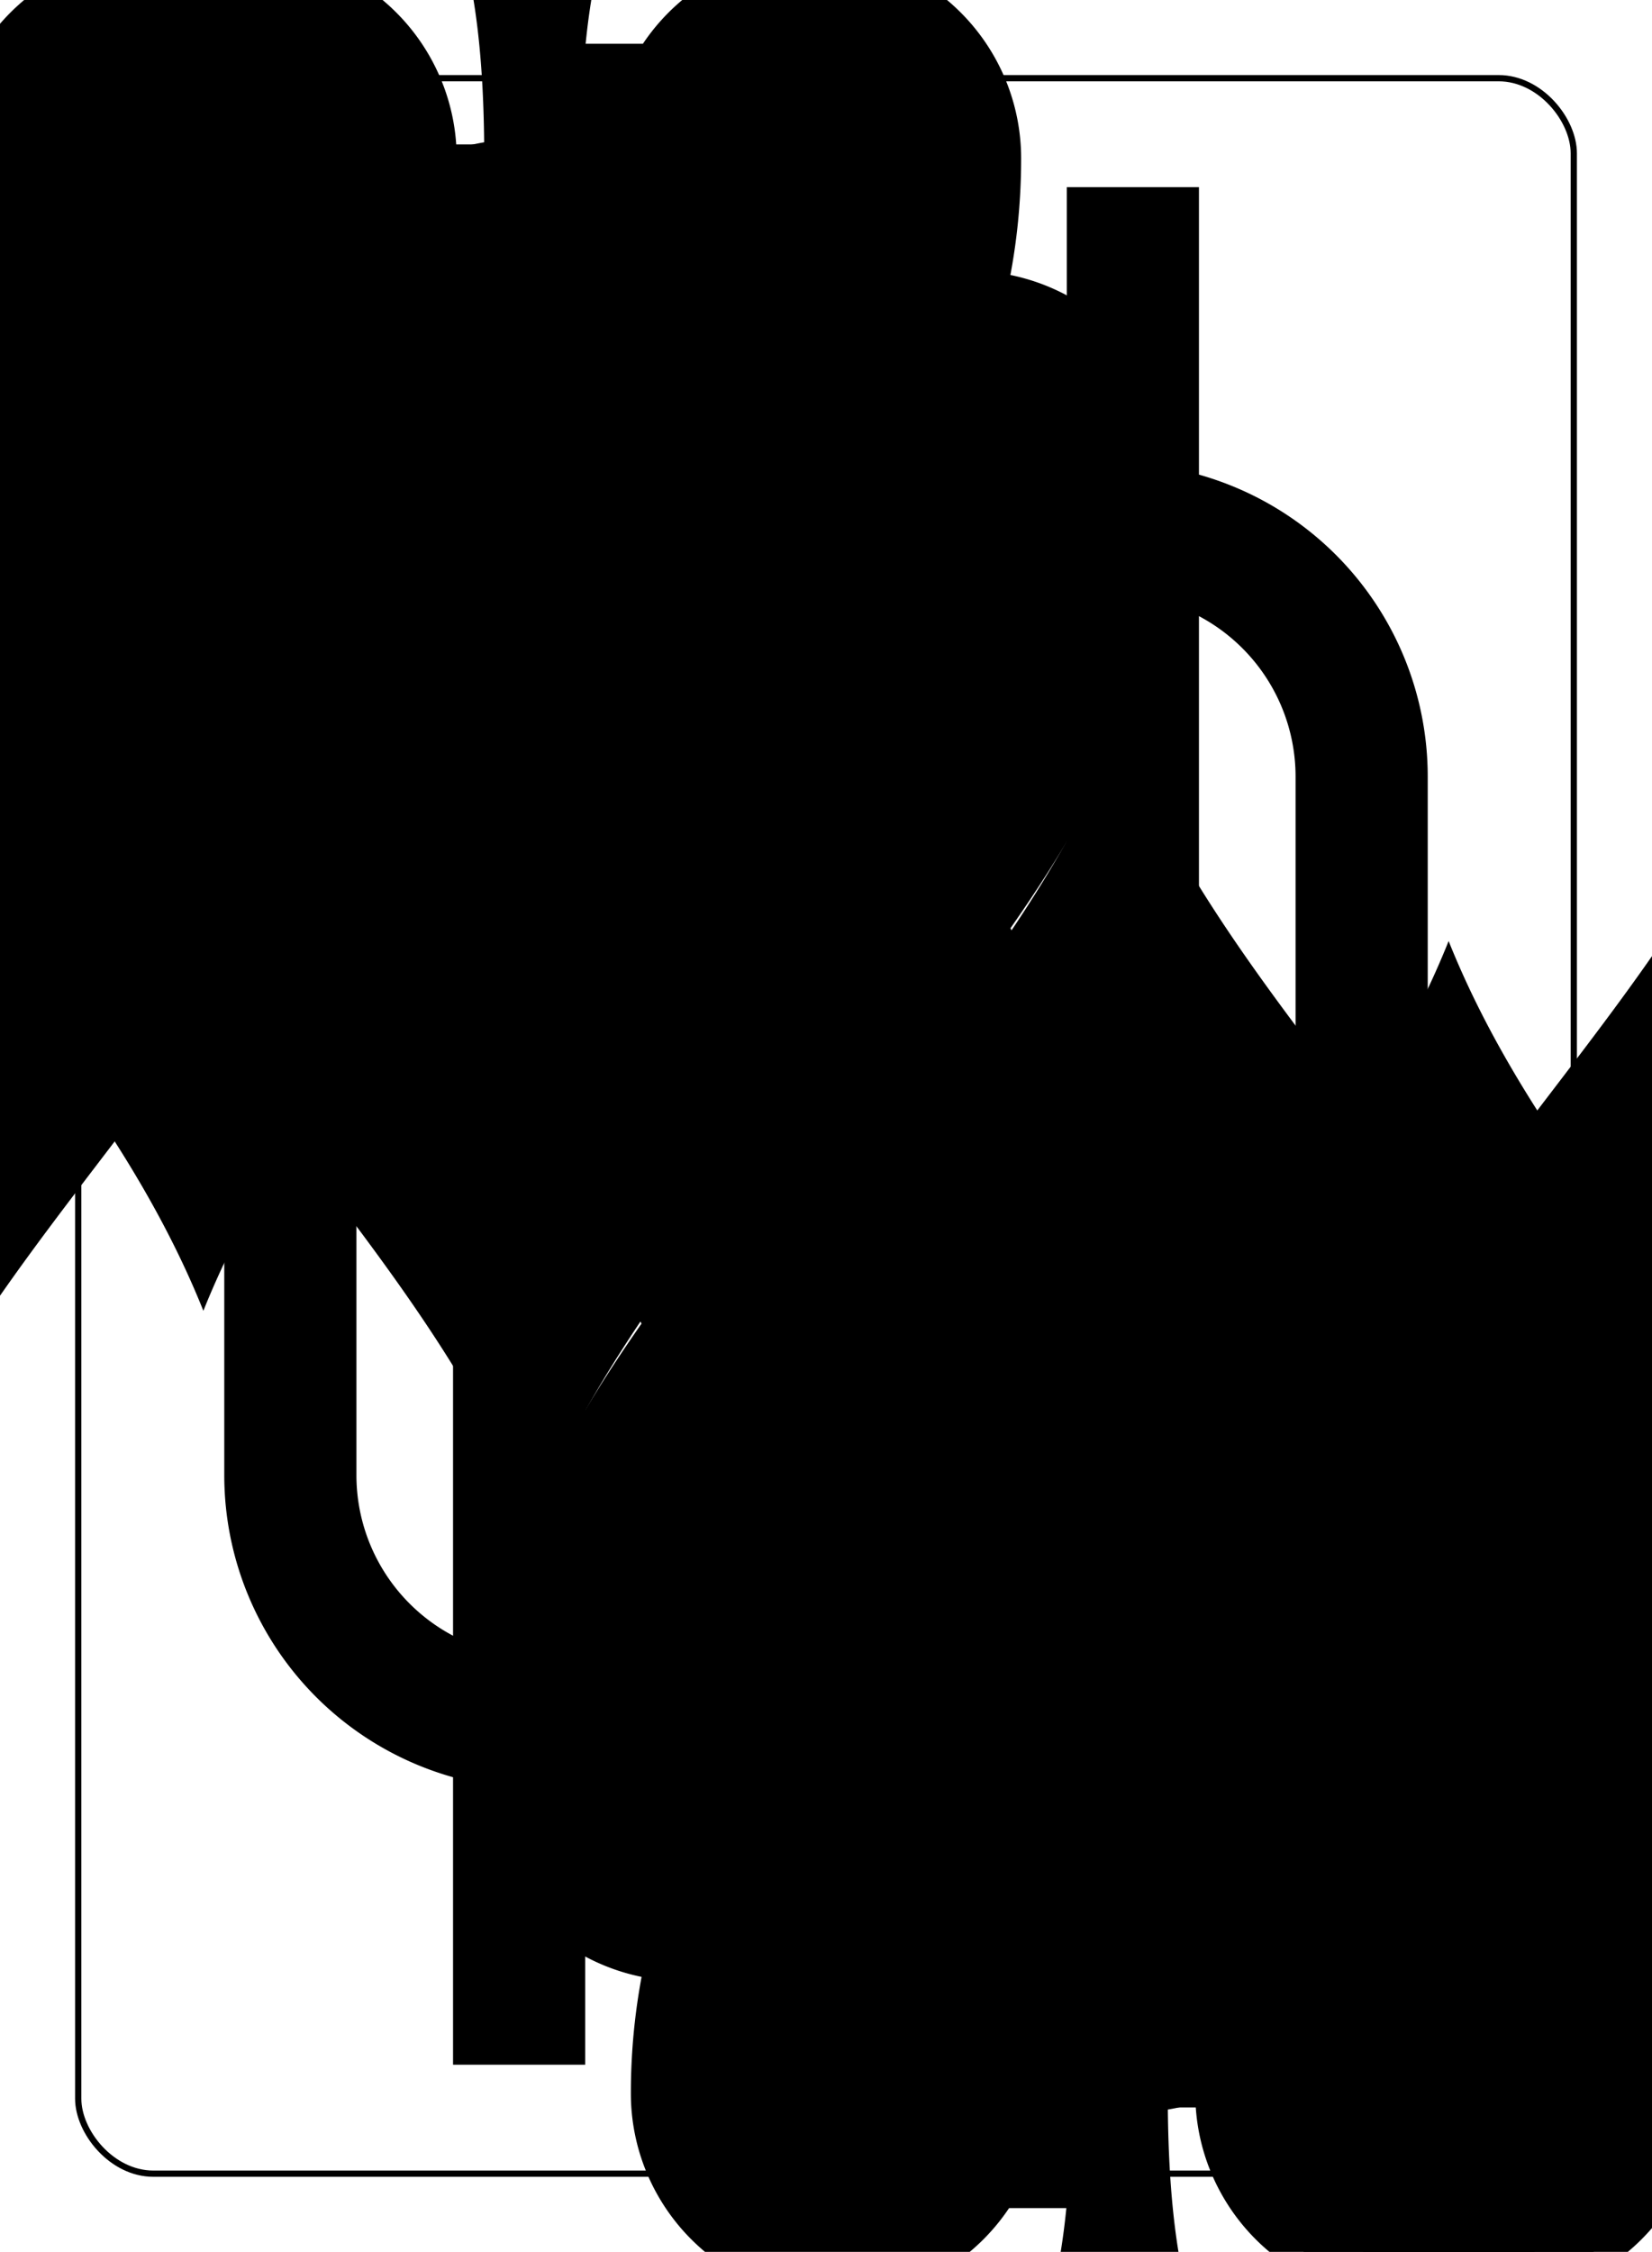 <?xml version="1.0" encoding="UTF-8" standalone="no"?>
<svg xmlns="http://www.w3.org/2000/svg" xmlns:xlink="http://www.w3.org/1999/xlink" class="card" face="TS" height="94mm" preserveAspectRatio="none" viewBox="-132 -180 264 360" width="69mm"><symbol id="SST" viewBox="-600 -600 1200 1200" preserveAspectRatio="xMinYMid"><path d="M0 -500C100 -250 355 -100 355 185A150 150 0 0 1 55 185A10 10 0 0 0 35 185C35 385 85 400 130 500L-130 500C-85 400 -35 385 -35 185A10 10 0 0 0 -55 185A150 150 0 0 1 -355 185C-355 -100 -100 -250 0 -500Z" fill="black"></path></symbol><symbol id="VST" viewBox="-500 -500 1000 1000" preserveAspectRatio="xMinYMid"><path d="M-260 430L-260 -430M-50 0L-50 -310A150 150 0 0 1 250 -310L250 310A150 150 0 0 1 -50 310Z" stroke="black" stroke-width="80" stroke-linecap="square" stroke-miterlimit="1.5" fill="none"></path></symbol><rect x="-240" y="-336" width="480" height="672" fill="white"></rect><rect width="239" height="335" x="-119.5" y="-167.5" rx="12" ry="12" fill="white" stroke="black"></rect><use xlink:href="#VST" height="32" x="-112.4" y="-154"></use><use xlink:href="#SST" height="26.769" x="-109.784" y="-117"></use><use xlink:href="#SST" height="65" x="-85.084" y="-133.084"></use><use xlink:href="#SST" height="65" x="20.084" y="-133.084"></use><use xlink:href="#SST" height="65" x="-85.084" y="-66.028"></use><use xlink:href="#SST" height="65" x="20.084" y="-66.028"></use><use xlink:href="#SST" height="65" x="-32.5" y="-99.556"></use><g transform="rotate(180)"><use xlink:href="#VST" height="32" x="-112.4" y="-154"></use><use xlink:href="#SST" height="26.769" x="-109.784" y="-117"></use><use xlink:href="#SST" height="65" x="-85.084" y="-133.084"></use><use xlink:href="#SST" height="65" x="20.084" y="-133.084"></use><use xlink:href="#SST" height="65" x="-85.084" y="-66.028"></use><use xlink:href="#SST" height="65" x="20.084" y="-66.028"></use><use xlink:href="#SST" height="65" x="-32.5" y="-99.556"></use></g></svg>